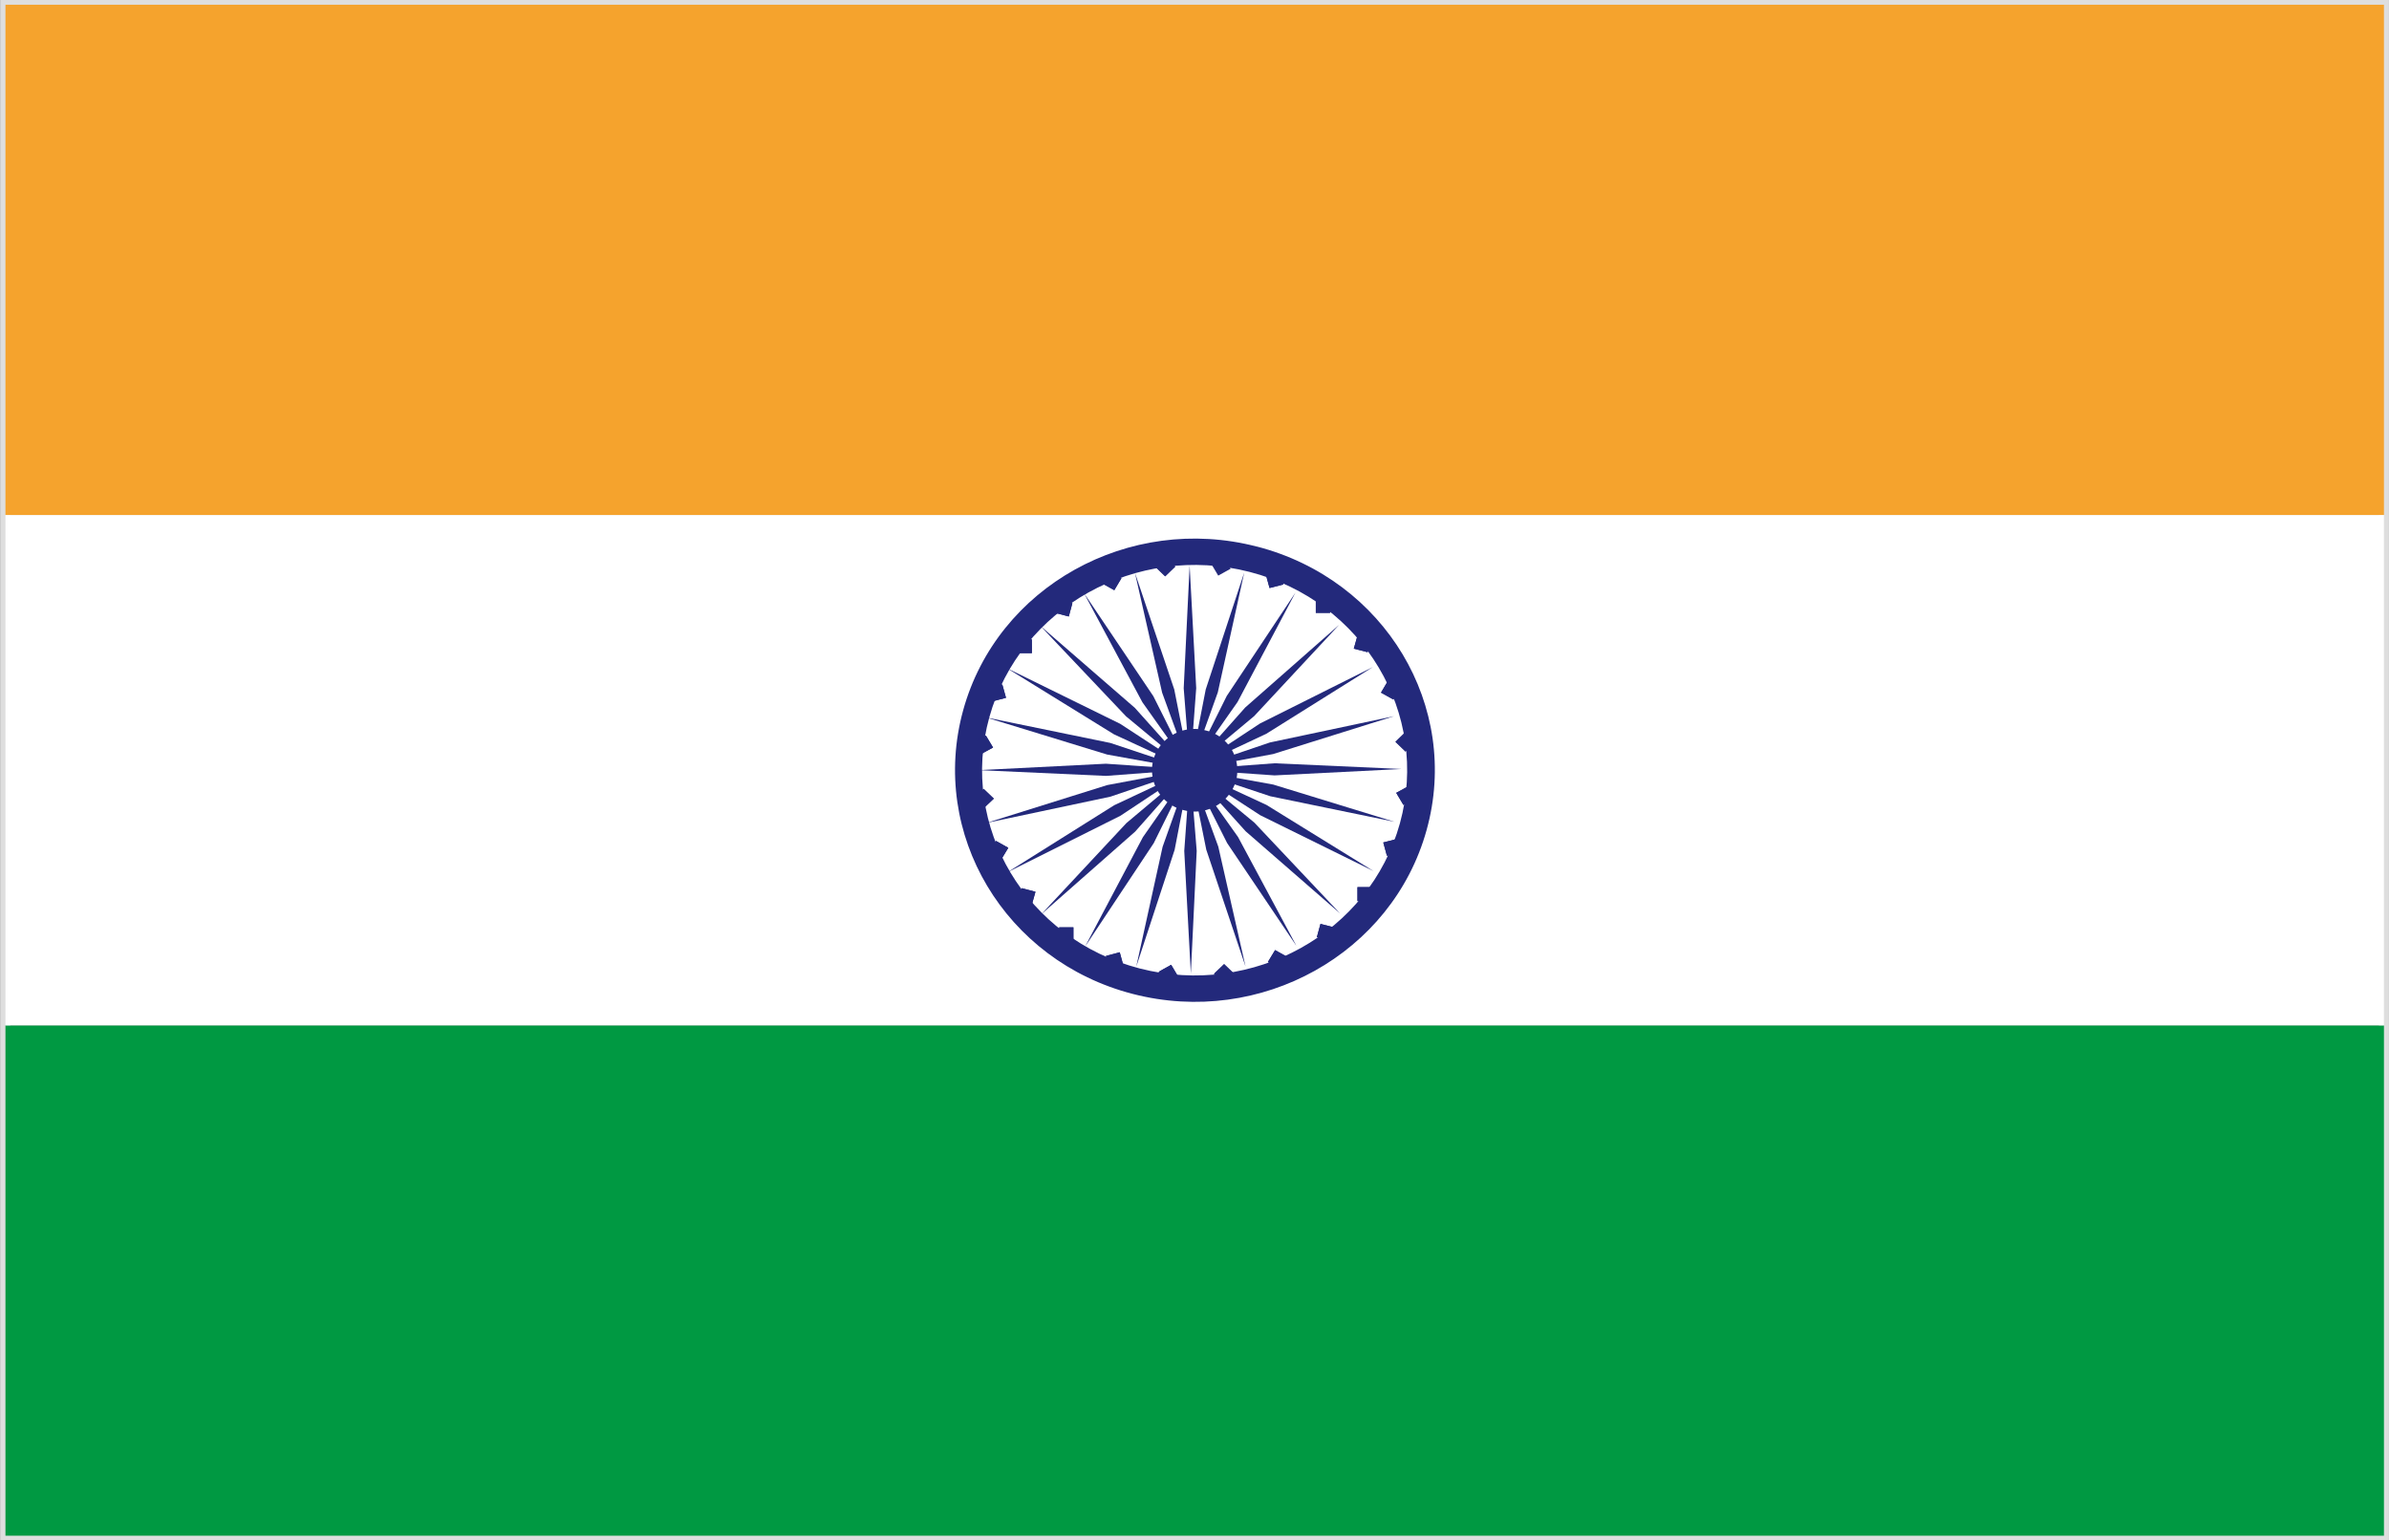 <?xml version="1.0" standalone="no"?><!DOCTYPE svg PUBLIC "-//W3C//DTD SVG 1.1//EN" "http://www.w3.org/Graphics/SVG/1.1/DTD/svg11.dtd"><svg class="icon" width="16px" height="10.32px" viewBox="0 0 1587 1024" version="1.1" xmlns="http://www.w3.org/2000/svg"><rect x="0" y="0" width="1587" height="1024" fill="#808080" stroke="none"/><path d="M6.575 1017.606H1580.65V6.25H6.575v1011.5z m1577.363 3.287zM0 1024V0h1587.225v1024z" fill="#DEDEDE" /><path d="M3.324 1020.821h1580.614V681.607H3.324v339.214z" fill="#009942" /><path d="M3.324 342.32v339.287h1580.614V342.321H3.324z" fill="#FFFFFF" /><path d="M1583.938 3.143H3.324V342.32h1580.614V3.143z" fill="#F5A32D" /><path d="M925.668 465.001l-8.237-4.588 4.696-7.947 8.237 4.516-4.696 8.02z m8.056 34.572l-6.684-6.466 6.684-6.503 6.683 6.503-6.683 6.466z m-1.41 35.475l-4.768-8.02 8.2-4.48 4.77 7.876-8.201 4.624zM921.37 568.86l-2.42-8.85 9.14-2.349 2.456 8.85-9.176 2.349z" fill="#23297B" /><path d="M925.668 465.001l-8.237-4.588 4.696-7.947 8.237 4.516-4.696 8.02z m8.056 34.572l-6.684-6.466 6.684-6.503 6.683 6.503-6.683 6.466z m-1.41 35.475l-4.768-8.02 8.2-4.48 4.77 7.876-8.201 4.624zM921.37 568.86l-2.42-8.85 9.14-2.349 2.456 8.85-9.176 2.349zM780.734 376.603l-6.72 6.503-6.718-6.503 6.719-6.502 6.72 6.502z m36.775 1.445l-8.236 4.588-4.733-7.947 8.165-4.624 4.804 7.983z m35.005 10.477l-9.14 2.348-2.42-8.779 9.14-2.456 2.42 8.887z m31.068 18.893h-9.465v-9.067h9.465v9.067z m24.962 26.118l-9.175-2.348 2.492-8.886 9.14 2.384-2.457 8.85z m-6.755 165.417v-9.248h9.465v9.176l-9.465 0.072z m-26.985 24.023l2.42-8.85 9.176 2.384-2.457 8.85-9.14-2.384z m-32.549 16.51l4.805-7.948 8.164 4.588-4.696 7.947-8.273-4.588z m-35.8 7.838l6.72-6.466 6.682 6.466-6.683 6.43-6.719-6.43z m-36.74-1.372l8.274-4.624 4.696 7.911-8.2 4.588-4.77-7.875z m-35.076-10.513l9.175-2.456 2.42 8.85-9.139 2.385-2.456-8.779z m-31.068-19.038h9.465v9.176h-9.465v-9.176z m-24.926-26.01l9.176 2.385-2.493 8.85-9.14-2.456 2.457-8.779z m-17.087-31.428l8.2 4.587-4.769 7.912-8.2-4.516 4.769-7.983z m-8.165-34.572l6.756 6.466-6.756 6.394-6.683-6.394 6.683-6.466z m1.445-35.511l4.805 8.02-8.237 4.48-4.732-7.84 8.164-4.66z m10.946-33.885l2.457 8.85-9.14 2.385-2.456-8.779 9.14-2.456zM685.4 425.01l0.036 9.14h-9.5v-9.068l9.464-0.072z m26.95-24.06l-2.385 8.851-9.176-2.384 2.42-8.85 9.14 2.384z m32.584-16.58l-4.732 7.947-8.237-4.588 4.697-7.911 8.272 4.551z m45.662 127.16l4.046-54.08-4.37-81.462-3.939 81.534 4.263 54.007z m0 0l18.388-51.262 17.593-79.764-25.613 77.777-10.368 53.248z m0 0l31.501-44.868 38.473-72.72-45.626 68.674-24.348 48.913z m0 0l42.52-35.475 56.499-60.69-62.424 54.946-36.595 41.218z m0 0l50.575-23.735L912.05 443.4l-75.032 37.533-46.42 30.598z m0 0l55.2-10.296 80.377-25.18-82.545 17.485-53.032 17.99z m0 0l56.102 3.9 84.352-4.262-84.352-3.793-56.102 4.154z m0 0l53.176 17.737 82.654 17.015-80.559-24.746-55.27-10.007z" fill="#23297B" /><path d="M790.596 511.53l46.601 30.382 75.249 37.1-71.13-43.964-50.72-23.518z" fill="#23297B" /><path d="M790.596 511.53l36.848 41.002 62.785 54.657-56.933-60.364-42.7-35.295z m0 0l24.601 48.878 46.06 68.384-38.835-72.43-31.826-44.832z m0 0l10.73 53.285 26.082 77.632-18.099-79.691-18.713-51.226z m0 0l-3.901 54.116 4.37 81.534 3.902-81.534-4.37-54.116z m0 0l-18.28 51.334-17.556 79.8 25.54-77.777 10.296-53.357z" fill="#23297B" /><path d="M790.596 511.53l-31.392 44.976-38.401 72.684 45.59-68.71 24.203-48.95z" fill="#23297B" /><path d="M790.596 511.53l-42.338 35.584-56.572 60.617 62.424-54.982 36.486-41.219z m0 0l-50.466 23.735-70.878 44.506 75.068-37.534 46.276-30.707z" fill="#23297B" /><path d="M790.596 511.53l-55.09 10.332-80.343 25.18 82.51-17.485 52.923-18.027z" fill="#23297B" /><path d="M790.596 511.53l-55.957-3.865-84.389 4.263 84.425 3.829 55.921-4.227z" fill="#23297B" /><path d="M790.596 511.53l-52.995-17.665-82.654-16.979 80.486 24.674 55.163 9.97z m0 0l-46.457-30.38-75.32-36.993 71.166 43.964 50.611 23.41z m0 0l-36.703-40.965-62.857-54.55L748.04 476.2l42.555 35.33z m0 0l-24.456-48.768-46.06-68.457 38.798 72.503 31.718 44.722z m0 0l-10.548-53.248-26.155-77.633 18.099 79.764 18.604 51.117z" fill="#23297B" /><path d="M757.036 643.748c-75.32-19.544-120.08-94.359-99.85-167.078s97.538-115.925 173.003-96.49 119.9 94.358 99.814 167.114-97.538 115.925-172.967 96.454z m77.813-280.439c-85.002-22.036-172.46 26.733-195.075 108.809s27.708 166.609 112.71 188.573S924.91 633.994 947.74 551.774 920.032 385.31 834.994 363.309z" fill="#23297B" /><path d="M821.05 519.117a28.647 28.647 0 0 1-34.789 19.399 27.419 27.419 0 0 1-20.085-33.669 28.43 28.43 0 0 1 34.788-19.29 27.274 27.274 0 0 1 20.086 33.56z m31.464-130.592l-9.14 2.348-2.42-8.779 9.14-2.456 2.42 8.887z m31.068 18.893h-9.465v-9.067h9.465v9.067z m24.962 26.118l-9.175-2.348 2.492-8.886 9.14 2.384-2.457 8.85z m-6.755 165.417v-9.248h9.465v9.176l-9.465 0.072z m-26.985 24.023l2.42-8.85 9.176 2.384-2.457 8.85-9.14-2.384z m-32.549 16.51l4.805-7.948 8.164 4.588-4.696 7.947-8.273-4.588z m-35.8 7.838l6.72-6.466 6.682 6.466-6.683 6.43-6.719-6.43z m-36.74-1.372l8.274-4.624 4.696 7.911-8.2 4.588-4.77-7.875z m-35.076-10.513l9.175-2.456 2.42 8.85-9.139 2.385-2.456-8.779z m-31.068-19.038h9.465v9.176h-9.465v-9.176z m-24.926-26.01l9.176 2.385-2.493 8.85-9.14-2.456 2.457-8.779z m-17.087-31.428l8.2 4.587-4.769 7.912-8.2-4.516 4.769-7.983z m-8.165-34.572l6.756 6.466-6.756 6.394-6.683-6.394 6.683-6.466z m1.445-35.511l4.805 8.02-8.237 4.48-4.732-7.84 8.164-4.66z m10.946-33.885l2.457 8.85-9.14 2.385-2.456-8.779 9.14-2.456zM685.4 425.01l0.036 9.14h-9.5v-9.068l9.464-0.072z m26.95-24.06l-2.385 8.851-9.176-2.384 2.42-8.85 9.14 2.384z m32.584-16.58l-4.732 7.947-8.237-4.588 4.697-7.911 8.272 4.551z m35.8-7.768l-6.72 6.503-6.718-6.503 6.719-6.502 6.72 6.502z" fill="#23297B" /></svg>